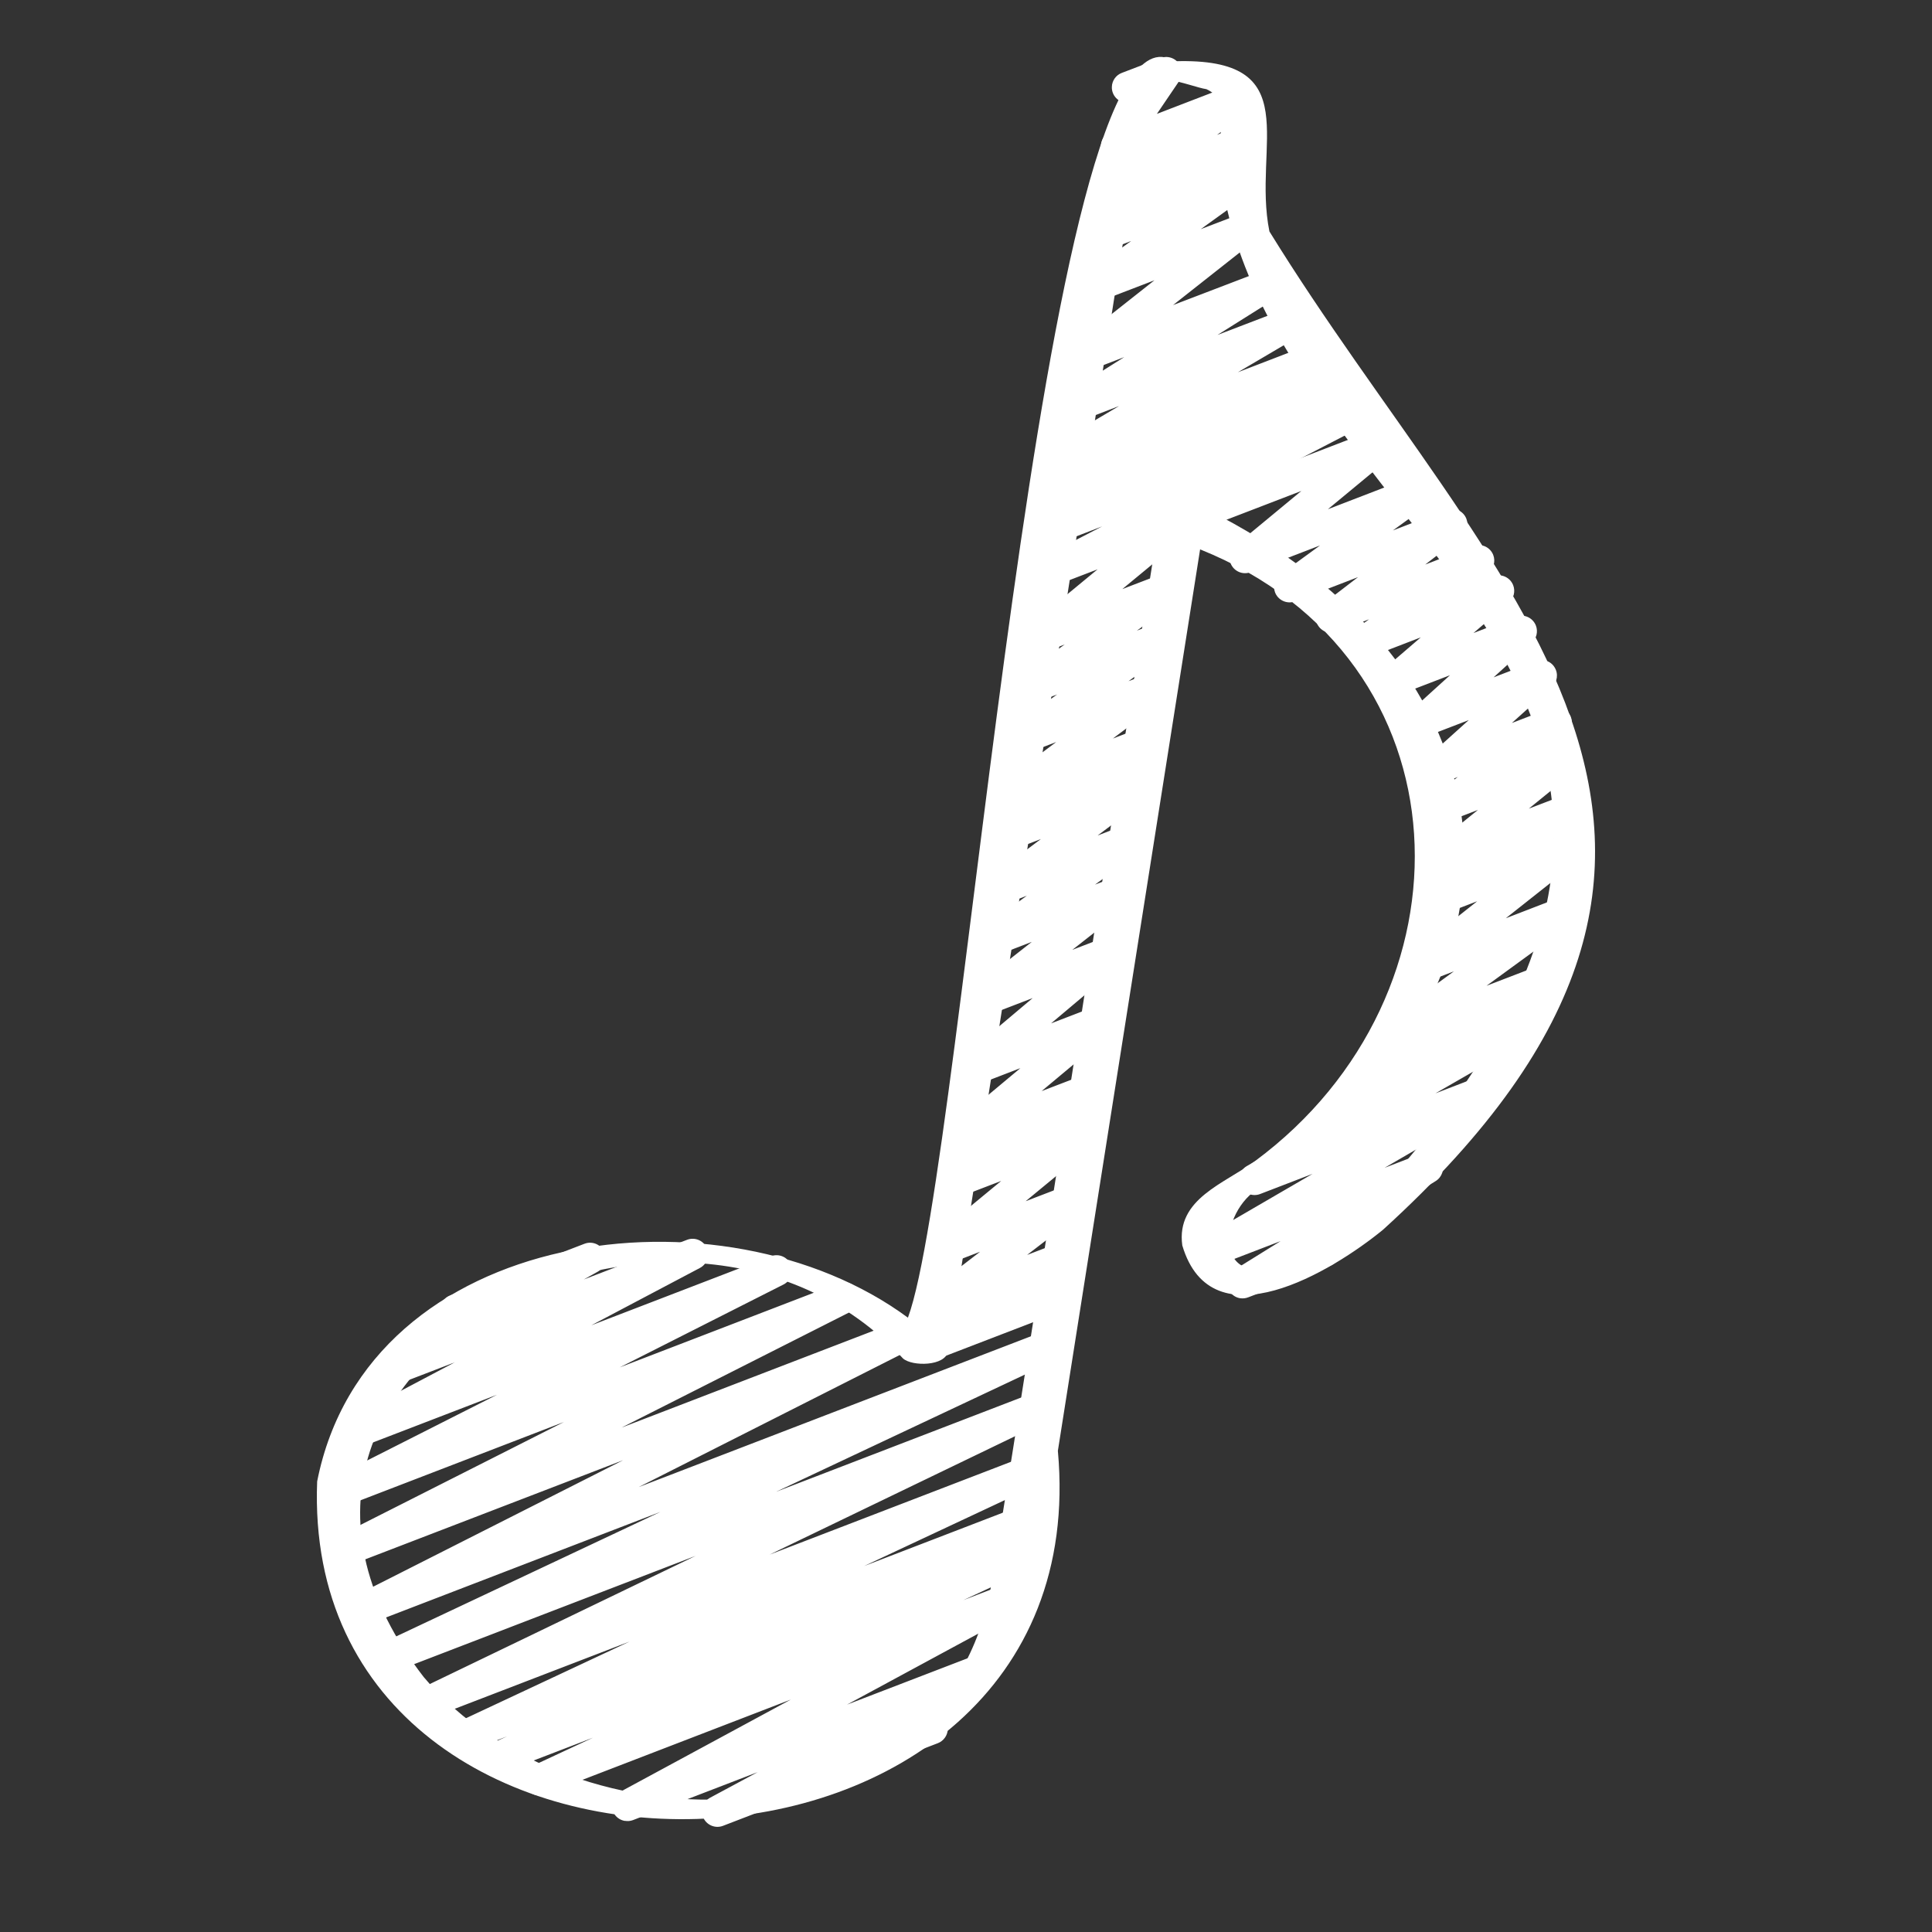 <?xml version="1.0" encoding="UTF-8"?>
<svg id="expand" xmlns="http://www.w3.org/2000/svg" version="1.1" viewBox="0 0 512 512">
  <rect x="0" y="0" width="512" height="512" fill="#333333" stroke="none"/>
  <!-- Generator: Adobe Illustrator 29.6.1, SVG Export Plug-In . SVG Version: 2.1.1 Build 9)  -->
  <defs>
    <style>
      .st0 {
        fill: #fff;
      }
    </style>
  </defs>
  <g>
    <path class="st0" d="M165.61,482.56c-2.24-.35-3.77-2.46-3.42-4.7.2-1.28.99-2.38,2.14-2.99l45.25-24.47-65.22,25.12c-2.12.82-4.49-.23-5.31-2.35-.78-2.02.14-4.3,2.11-5.21l16-7.46-24.24,9.32c-2.11.82-4.5-.23-5.32-2.34-.79-2.04.16-4.35,2.16-5.24l4.62-2.08-10.33,3.98c-2.12.8-4.49-.27-5.3-2.39-.76-2,.15-4.25,2.08-5.16l46.02-21.56-53.07,20.41c-2.13.78-4.49-.31-5.27-2.43-.72-1.96.14-4.15,2.01-5.09l73.82-35.59-80.68,31.03c-2.11.84-4.5-.19-5.33-2.3-.81-2.03.12-4.34,2.11-5.25l74.58-35.14-78.48,30.19c-2.12.81-4.49-.25-5.3-2.37-.75-1.96.1-4.17,1.97-5.12l71.95-36.41-73.2,28.14c-2.12.81-4.49-.25-5.3-2.37-.75-1.96.1-4.17,1.97-5.12l60.81-30.76-57.87,22.27c-2.12.81-4.49-.25-5.3-2.37-.75-1.96.1-4.17,1.97-5.12l43.46-22-36.52,14.04c-2.13.79-4.49-.29-5.29-2.41-.72-1.92.09-4.08,1.9-5.05l28.76-15.19-16,6.15c-2.12.81-4.49-.26-5.3-2.38-.72-1.9.05-4.03,1.81-5.03l16.99-9.53c-.51-.44-.9-1-1.13-1.63-.81-2.11.24-4.48,2.35-5.3l35.67-13.71c2.13-.79,4.49.29,5.28,2.42.7,1.88-.06,3.99-1.8,4.99l-3.7,2.07,27.36-10.51c2.12-.81,4.49.24,5.31,2.36.75,1.94-.07,4.13-1.91,5.1l-28.78,15.2,47.67-18.33c2.13-.78,4.49.31,5.27,2.44.71,1.93-.12,4.08-1.94,5.04l-43.45,21.99,57.94-22.28c2.12-.81,4.49.25,5.3,2.37.75,1.96-.1,4.17-1.97,5.12l-60.81,30.76,73.15-28.12c2.12-.81,4.49.25,5.3,2.37.75,1.96-.1,4.17-1.97,5.12l-71.93,36.39,107.8-41.45c2.13-.79,4.49.29,5.28,2.42.74,1.98-.15,4.2-2.06,5.13l-74.58,35.13,68.81-26.46c2.13-.78,4.49.31,5.27,2.43.72,1.96-.14,4.15-2.01,5.09l-73.82,35.61,67.87-26.1c2.12-.8,4.49.27,5.3,2.39.76,2-.15,4.24-2.08,5.16l-46.02,21.57,40.68-15.65c2.11-.82,4.5.23,5.32,2.34.79,2.04-.16,4.35-2.16,5.24l-4.63,2.08c2.14-.75,4.48.38,5.23,2.52.69,1.97-.21,4.14-2.09,5.05l-16.05,7.45,10.96-4.22c2.12-.81,4.49.24,5.31,2.36.74,1.93-.06,4.1-1.88,5.09l-45.24,24.47,34.39-13.22c2.11-.83,4.5.21,5.32,2.32.76,1.95-.06,4.16-1.91,5.13l-15.02,8.05c2.27.1,4.02,2.02,3.92,4.28-.07,1.63-1.11,3.07-2.63,3.66l-56.96,21.91c-2.12.8-4.49-.27-5.29-2.39-.72-1.92.08-4.08,1.88-5.06l12.61-6.78-33.05,12.71c-.67.25-1.4.31-2.11.19h0v.02Z"/>
    <path class="st0" d="M328.67,344.05c-2.24-.35-3.77-2.45-3.42-4.69.18-1.18.87-2.22,1.89-2.85l12.23-7.6-17.59,6.76c-2.13.79-4.49-.3-5.28-2.42-.69-1.86.04-3.94,1.74-4.96l29.61-17.21-13.91,5.35c-2.12.81-4.49-.25-5.31-2.37-.72-1.89.03-4.02,1.78-5.03l27.09-15.58c-2.27-.12-4.01-2.05-3.89-4.31.07-1.39.84-2.65,2.05-3.35l9.7-5.61c-2.18-.62-3.45-2.89-2.82-5.08.25-.88.79-1.65,1.53-2.19l21.23-15.49-8.49,3.25c-2.12.81-4.49-.25-5.3-2.37-.64-1.67-.12-3.56,1.28-4.68l18.68-14.78-9.47,3.64c-2.1.86-4.5-.14-5.36-2.24-.75-1.83-.09-3.94,1.57-5.01l6-4.1-.27.1c-2.11.82-4.5-.22-5.32-2.34-.65-1.67-.15-3.56,1.25-4.69l11.8-9.56-7.25,2.78c-2.12.8-4.49-.27-5.3-2.39-.64-1.7-.09-3.63,1.36-4.73l5.84-4.38-3.44,1.32c-2.12.82-4.5-.23-5.32-2.34-.62-1.59-.19-3.4,1.09-4.54l10.59-9.53-10.89,4.19c-2.12.81-4.49-.26-5.3-2.38-.6-1.57-.18-3.35,1.06-4.49l10.15-9.21-12.96,4.98c-2.12.81-4.49-.26-5.3-2.38-.61-1.61-.16-3.44,1.15-4.57l9.37-8.06-14.11,5.43c-2.12.81-4.49-.24-5.31-2.36-.67-1.75-.08-3.73,1.45-4.82l4.28-3.04-8.59,3.3c-2.12.81-4.49-.26-5.3-2.38-.64-1.69-.11-3.59,1.32-4.7l9.64-7.4-16.76,6.45c-2.13.77-4.49-.34-5.26-2.47-.61-1.7-.05-3.59,1.39-4.68l10.55-7.69-18.41,7.08c-2.12.81-4.49-.26-5.3-2.38-.62-1.64-.14-3.49,1.21-4.62l17.55-14.52-28.18,10.83c-2.08.9-4.5-.05-5.4-2.13s.05-4.5,2.13-5.4c.11-.05.21-.09.32-.12l51.62-19.85c2.12-.82,4.49.24,5.31,2.35.64,1.65.15,3.52-1.22,4.65l-17.54,14.51,23.91-9.21c2.13-.77,4.49.34,5.26,2.47.61,1.7.05,3.59-1.39,4.68l-10.55,7.68,14.17-5.46c2.12-.81,4.49.26,5.3,2.38.64,1.69.11,3.59-1.32,4.7l-9.59,7.42,12.72-4.89c2.12-.81,4.49.24,5.31,2.36.67,1.75.08,3.73-1.45,4.82l-4.28,3.03,5.72-2.2c2.12-.81,4.49.26,5.3,2.38.61,1.61.16,3.44-1.15,4.57l-9.38,8.08,11.23-4.33c2.12-.82,4.49.24,5.31,2.35.61,1.58.19,3.37-1.06,4.51l-10.15,9.21,11.21-4.31c1.85-.73,3.95-.02,4.97,1.68,1.04,1.69.73,3.88-.75,5.21l-10.59,9.52,10.31-3.96c2.11-.82,4.5.22,5.32,2.33.67,1.73.11,3.69-1.38,4.79l-5.84,4.38,3.84-1.48c2.11-.82,4.5.22,5.32,2.34.65,1.67.14,3.57-1.25,4.69l-11.81,9.6,8.85-3.39c2.1-.86,4.5.14,5.36,2.24.75,1.83.09,3.94-1.57,5.01l-6,4.1,1.92-.74c2.12-.81,4.49.25,5.3,2.37.64,1.67.12,3.57-1.28,4.68l-18.69,14.78,12.24-4.72c2.14-.76,4.49.36,5.25,2.5.6,1.68.04,3.56-1.38,4.64l-21.22,15.48,12.46-4.79c2.12-.81,4.49.26,5.3,2.38.72,1.88-.03,4-1.77,5.01l-6.53,3.78c2.27-.05,4.15,1.75,4.19,4.02.03,1.51-.77,2.91-2.08,3.66l-25.12,14.45,12.58-4.84c2.13-.79,4.49.3,5.28,2.42.69,1.86-.04,3.94-1.74,4.96l-29.59,17.19,9.92-3.82c2.12-.81,4.49.25,5.3,2.37.7,1.83,0,3.91-1.66,4.95l-26.16,16.28c.2.28.37.58.49.91.81,2.11-.24,4.48-2.35,5.3l-21.67,8.33c-.67.26-1.4.35-2.12.24h-.01Z"/>
    <path class="st0" d="M245.03,360.86c-2.24-.35-3.77-2.46-3.42-4.7.18-1.15.84-2.17,1.82-2.81l4.23-2.75c-1.62.16-3.17-.65-3.96-2.08-1-1.78-.54-4.02,1.07-5.26l14.97-11.54-8.57,3.3c-2.12.82-4.49-.24-5.31-2.35-.64-1.65-.15-3.52,1.22-4.65l18.25-15.06-11.36,4.36c-2.1.86-4.5-.14-5.36-2.24-.75-1.83-.09-3.94,1.57-5.01l7.54-5.14-1.91.73c-2.12.8-4.49-.27-5.29-2.39-.61-1.63-.14-3.46,1.19-4.58l18.7-15.62-11.74,4.52c-2.12.81-4.49-.25-5.31-2.37-.62-1.63-.15-3.48,1.18-4.61l19.13-16.11-12.1,4.65c-2.12.81-4.49-.26-5.3-2.38-.64-1.68-.12-3.57,1.29-4.69l15.88-12.47-9.36,3.6c-2.13.77-4.49-.34-5.26-2.47-.61-1.7-.05-3.59,1.39-4.68l11.91-8.68-5.88,2.26c-2.12.81-4.49-.24-5.31-2.36-.66-1.72-.1-3.66,1.37-4.76l13.55-10.16-7.33,2.81c-2.12.82-4.49-.23-5.31-2.35-.7-1.8-.05-3.83,1.55-4.9l6.41-4.31-.88.33c-2.12.81-4.49-.24-5.31-2.36-.66-1.72-.1-3.66,1.37-4.76l13.55-10.17-7.35,2.82c-2.13.78-4.49-.32-5.27-2.45-.63-1.71-.05-3.62,1.41-4.71l11.45-8.27-5.47,2.11c-2.13.78-4.49-.32-5.27-2.45-.63-1.71-.05-3.62,1.41-4.71l11.34-8.19-5.36,2.06c-2.12.8-4.49-.28-5.29-2.4-.61-1.63-.13-3.47,1.2-4.59l18.17-14.99-11.31,4.34c-2.04.79-4.33-.16-5.23-2.15-.89-1.99-.08-4.33,1.86-5.33l15.9-8.24-10.71,4.13c-2.12.8-4.49-.27-5.29-2.39-.73-1.95.1-4.14,1.95-5.1l4.53-2.33c-2.2.57-4.44-.75-5.01-2.95-.48-1.84.37-3.76,2.05-4.66l3.29-1.69c-1.54-.05-2.92-.95-3.61-2.32-.93-1.93-.23-4.25,1.62-5.33l15.65-9.25-10.13,3.9c-2.12.81-4.49-.26-5.3-2.38-.69-1.82,0-3.88,1.64-4.93l15.17-9.56-9.41,3.61c-2.12.81-4.49-.25-5.3-2.37-.64-1.67-.12-3.57,1.28-4.68l21.43-16.92-14.51,5.57c-2.13.79-4.49-.29-5.28-2.42-.64-1.72-.06-3.66,1.42-4.74l12.2-8.82-6.2,2.39c-2.11.83-4.5-.2-5.33-2.31-.71-1.81-.06-3.87,1.56-4.94l6.52-4.41-1,.38c-2.12.8-4.49-.27-5.29-2.39-.66-1.73-.07-3.69,1.44-4.78l9.09-6.5-3.27,1.25c-2.13.79-4.49-.29-5.28-2.41-.46-1.23-.3-2.61.43-3.71l6.21-9.18c-2.27-.06-4.06-1.94-4-4.21.04-1.66,1.08-3.14,2.64-3.73l10.33-3.95c2.12-.8,4.49.28,5.29,2.41.46,1.24.3,2.62-.43,3.72l-5.89,8.68,21.16-8.14c2.12-.81,4.49.24,5.31,2.36.67,1.75.08,3.73-1.45,4.82l-9.09,6.51,4.82-1.85c2.11-.83,4.5.2,5.33,2.31.71,1.81.06,3.87-1.56,4.94l-6.57,4.4,2.03-.77c2.13-.79,4.49.29,5.28,2.42.64,1.72.06,3.66-1.42,4.74l-12.2,8.8,10.06-3.84c2.12-.82,4.49.23,5.31,2.35.65,1.68.13,3.59-1.29,4.71l-21.44,16.91,23.27-8.9c2.13-.79,4.49.29,5.28,2.42.67,1.8,0,3.83-1.62,4.88l-15.14,9.51,17.53-6.71c2.12-.8,4.49.27,5.29,2.39.7,1.86-.03,3.96-1.74,4.98l-15.69,9.23,18.84-7.25c2.12-.81,4.49.24,5.31,2.36.75,1.96-.09,4.16-1.95,5.13l-.81.42,2.87-1.1c2.12-.8,4.49.27,5.29,2.39.73,1.95-.1,4.14-1.95,5.1l-4.41,2.22,6.99-2.68c2.12-.81,4.49.26,5.3,2.38.74,1.94-.09,4.13-1.93,5.1l-44.98,23.31c.9,1.72.47,3.83-1.02,5.07l-18.17,15.01,11.32-4.34c2.13-.78,4.49.32,5.27,2.45.63,1.71.05,3.62-1.41,4.71l-11.32,8.19,5.32-2.06c2.13-.78,4.49.32,5.27,2.45.63,1.71.05,3.62-1.41,4.71l-11.41,8.3,5.49-2.1c2.12-.8,4.49.27,5.3,2.39.64,1.7.09,3.63-1.36,4.73l-13.57,10.18,7.35-2.82c2.12-.82,4.49.23,5.31,2.35.7,1.8.05,3.83-1.55,4.9l-6.41,4.3.88-.33c2.12-.8,4.49.27,5.3,2.39.64,1.7.09,3.63-1.36,4.73l-13.55,10.17,7.33-2.82c2.13-.77,4.49.34,5.26,2.47.61,1.7.05,3.59-1.39,4.68l-11.9,8.69,5.87-2.26c2.12-.81,4.49.26,5.3,2.38.64,1.68.12,3.57-1.29,4.69l-15.88,12.47,9.36-3.6c2.12-.81,4.49.25,5.31,2.37.62,1.63.15,3.48-1.18,4.61l-19.13,16.11,12.1-4.65c2.12-.81,4.49.25,5.3,2.37.62,1.64.14,3.49-1.2,4.61l-18.71,15.62,11.75-4.51c2.1-.85,4.5.17,5.34,2.28.73,1.82.08,3.9-1.56,4.97l-7.53,5.13,1.91-.73c2.12-.82,4.49.24,5.31,2.35.64,1.65.15,3.52-1.22,4.65l-18.23,15.04,11.36-4.36c2.12-.81,4.49.26,5.3,2.38.64,1.69.11,3.59-1.32,4.7l-14.96,11.52,8.56-3.28c2.14-.75,4.48.38,5.23,2.52.61,1.73-.01,3.66-1.52,4.72l-4.24,2.76c2.26-.21,4.26,1.46,4.47,3.71.17,1.83-.9,3.54-2.61,4.21l-34.89,13.42c-.67.28-1.4.38-2.12.27h0l-.04-.04Z"/>
  </g>
  <path class="st0" d="M280.34,384.53l37.7-238.94c72.19,29.03,74.14,117.96,14.62,162.06-8.02,6-21.05,9.99-19.34,22.4,7.78,26.26,39.76,6.87,53.23-4.19,114.18-103.85,28.34-169.76-30.14-264.52-4.63-22.87,10.34-46.29-25.26-45.1-35.2-22.65-55.55,292.51-70.54,332.96-49.1-36.28-143.21-24.43-156.56,43.4-4.8,122.92,207.77,118.28,196.3-8.07h-.01ZM262.69,420.08c-12.36,70.8-111.07,71.36-150.42,24.33-63.32-81.96,68.21-148.1,127.03-84.41,2.4,2.16,11.31,2.12,11.96-1.97,17.47-110.73,34.94-221.47,52.41-332.2-1.59-8.98,11.76-2.81,16.05-2.2,6.7,3.13,3.78,10.33,3.04,15.71,6.94,101.54,166.44,140.46,41.18,278.38-8.04,7.49-17.22,13.68-27.18,18.33-17.15,3.66-12.21-19.98.72-22.67,74.74-56.83,64.91-137.27-18.13-178.62-2.4-2.17-11.31-2.14-11.95,1.96-15.08,94.43-29.52,188.96-44.7,283.36h0Z"/>
</svg>